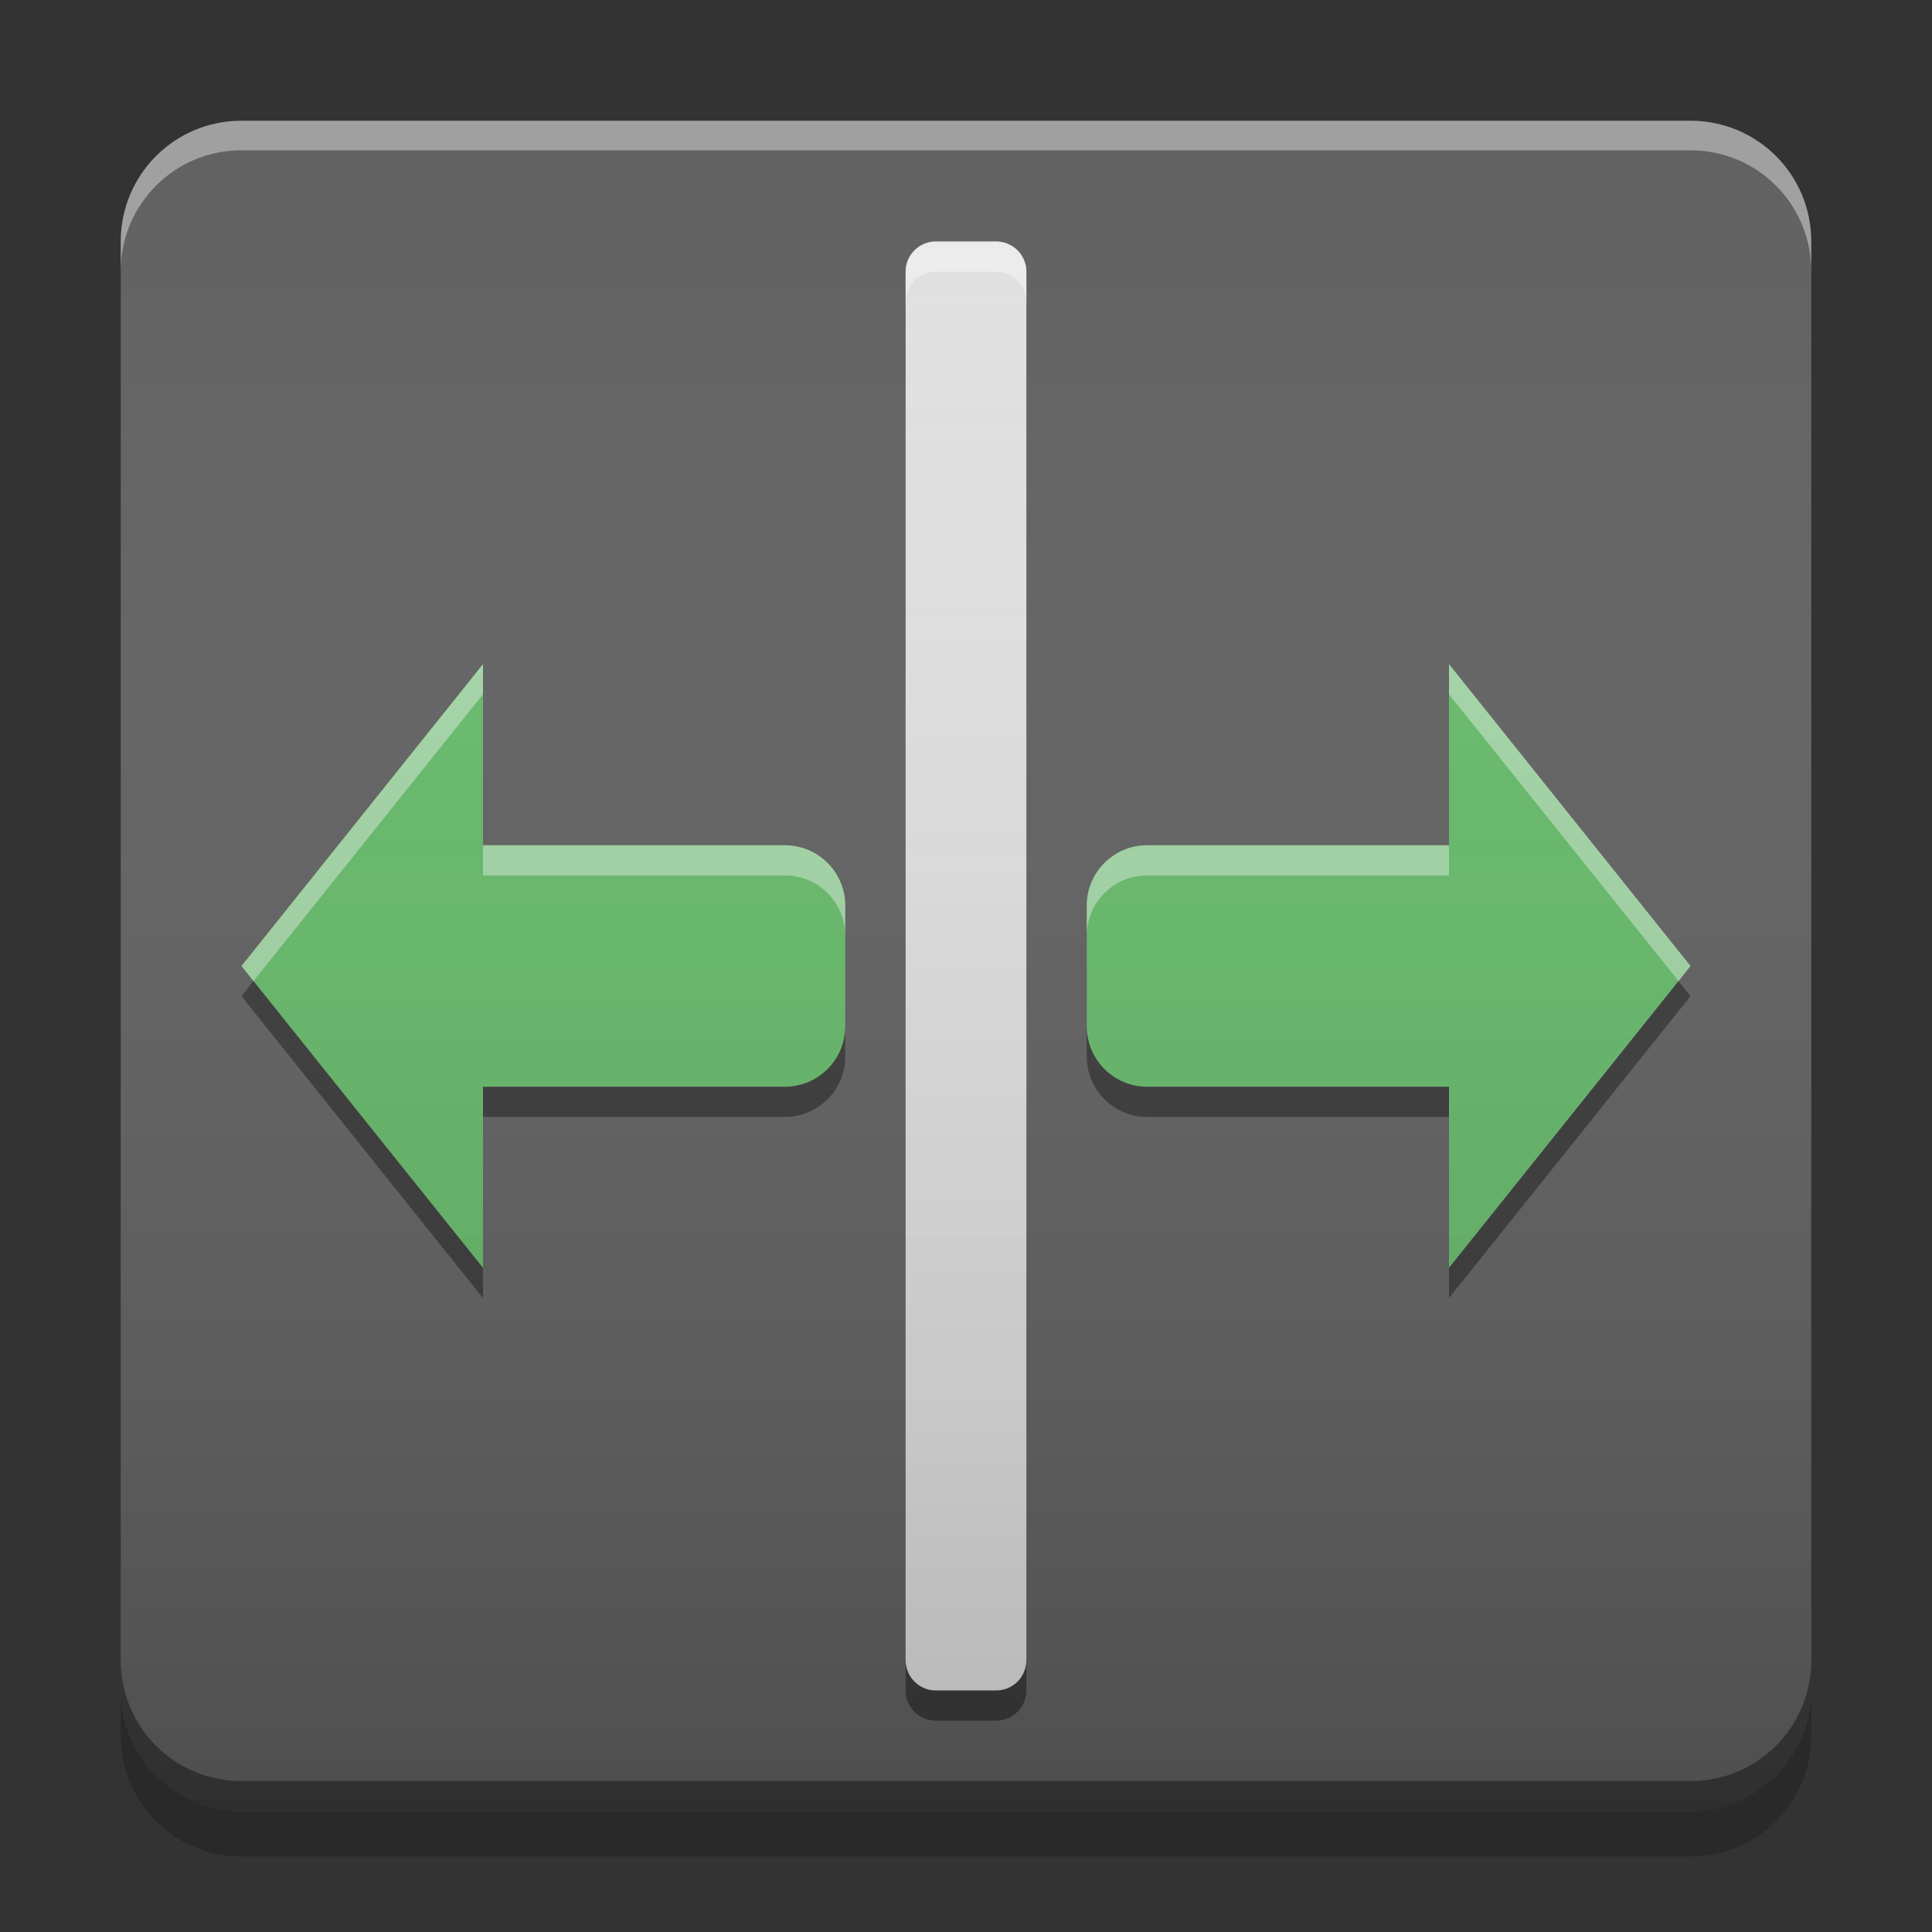 
<svg xmlns="http://www.w3.org/2000/svg" xmlns:xlink="http://www.w3.org/1999/xlink" width="24" height="24" viewBox="0 0 24 24" version="1.1">
<rect x="0" y="0" width="24" height="24" fill="#333333" stroke="none"/>
<defs>
<linearGradient id="linear0" gradientUnits="userSpaceOnUse" x1="8.467" y1="-199.125" x2="8.467" y2="-213.942" gradientTransform="matrix(1.417,0,0,1.417,-0,304.724)">
<stop offset="0" style="stop-color:rgb(0%,0%,0%);stop-opacity:0.2;"/>
<stop offset="1" style="stop-color:rgb(100%,100%,100%);stop-opacity:0;"/>
</linearGradient>
</defs>
<g id="surface1">
<path style=" stroke:none;fill-rule:nonzero;fill:rgb(38.039%,38.039%,38.039%);fill-opacity:1;" d="M 3 1.5 L 21 1.5 C 21.828 1.5 22.5 2.172 22.5 3 L 22.5 21 C 22.5 21.828 21.828 22.5 21 22.5 L 3 22.5 C 2.172 22.5 1.5 21.828 1.5 21 L 1.5 3 C 1.5 2.172 2.172 1.5 3 1.5 Z M 3 1.5 "/>
<path style=" stroke:none;fill-rule:nonzero;fill:rgb(0%,0%,0%);fill-opacity:0.4;" d="M 1.5 20.625 L 1.5 21 C 1.5 21.832 2.168 22.5 3 22.5 L 21 22.5 C 21.832 22.5 22.5 21.832 22.5 21 L 22.5 20.625 C 22.5 21.457 21.832 22.125 21 22.125 L 3 22.125 C 2.168 22.125 1.5 21.457 1.5 20.625 Z M 1.5 20.625 "/>
<path style=" stroke:none;fill-rule:nonzero;fill:rgb(0%,0%,0%);fill-opacity:0.2;" d="M 1.5 21 L 1.5 21.562 C 1.5 22.395 2.168 23.062 3 23.062 L 21 23.062 C 21.832 23.062 22.5 22.395 22.5 21.562 L 22.5 21 C 22.5 21.832 21.832 22.5 21 22.5 L 3 22.5 C 2.168 22.5 1.5 21.832 1.5 21 Z M 1.5 21 "/>
<path style=" stroke:none;fill-rule:nonzero;fill:rgb(100%,100%,100%);fill-opacity:0.4;" d="M 3 1.5 C 2.168 1.5 1.5 2.168 1.5 3 L 1.5 3.367 C 1.5 2.539 2.168 1.867 3 1.867 L 21 1.867 C 21.832 1.867 22.5 2.539 22.5 3.367 L 22.5 3 C 22.5 2.168 21.832 1.5 21 1.5 Z M 3 1.5 "/>
<path style=" stroke:none;fill-rule:nonzero;fill:rgb(87.843%,87.843%,87.843%);fill-opacity:1;" d="M 11.625 3 L 12.375 3 C 12.582 3 12.75 3.168 12.75 3.375 L 12.75 20.625 C 12.75 20.832 12.582 21 12.375 21 L 11.625 21 C 11.418 21 11.25 20.832 11.25 20.625 L 11.25 3.375 C 11.25 3.168 11.418 3 11.625 3 Z M 11.625 3 "/>
<path style=" stroke:none;fill-rule:nonzero;fill:rgb(40%,73.333%,41.569%);fill-opacity:1;" d="M 18 8.25 L 18 10.5 L 14.25 10.5 C 13.836 10.5 13.5 10.836 13.5 11.25 L 13.5 12.75 C 13.5 13.164 13.836 13.5 14.25 13.5 L 18 13.5 L 18 15.75 L 21 12 Z M 18 8.25 "/>
<path style=" stroke:none;fill-rule:nonzero;fill:rgb(40%,73.333%,41.569%);fill-opacity:1;" d="M 6 8.25 L 6 10.5 L 9.75 10.5 C 10.164 10.5 10.5 10.836 10.5 11.25 L 10.5 12.75 C 10.5 13.164 10.164 13.5 9.75 13.5 L 6 13.5 L 6 15.75 L 3 12 Z M 6 8.25 "/>
<path style=" stroke:none;fill-rule:nonzero;fill:rgb(100%,100%,100%);fill-opacity:0.4;" d="M 11.625 3 C 11.418 3 11.25 3.168 11.25 3.375 L 11.25 3.75 C 11.25 3.543 11.418 3.375 11.625 3.375 L 12.375 3.375 C 12.582 3.375 12.75 3.543 12.75 3.75 L 12.75 3.375 C 12.75 3.168 12.582 3 12.375 3 Z M 6 8.25 L 3 12 L 3.148 12.188 L 6 8.625 Z M 18 8.25 L 18 8.625 L 20.852 12.188 L 21 12 Z M 6 10.5 L 6 10.875 L 9.75 10.875 C 10.164 10.875 10.5 11.211 10.5 11.625 L 10.5 11.25 C 10.5 10.836 10.164 10.5 9.75 10.5 Z M 14.25 10.5 C 13.836 10.5 13.5 10.836 13.5 11.25 L 13.5 11.625 C 13.5 11.211 13.836 10.875 14.25 10.875 L 18 10.875 L 18 10.5 Z M 14.25 10.5 "/>
<path style=" stroke:none;fill-rule:nonzero;fill:rgb(0%,0%,0%);fill-opacity:0.4;" d="M 11.625 21.375 C 11.418 21.375 11.25 21.207 11.25 21 L 11.25 20.625 C 11.25 20.832 11.418 21 11.625 21 L 12.375 21 C 12.582 21 12.75 20.832 12.75 20.625 L 12.75 21 C 12.75 21.207 12.582 21.375 12.375 21.375 Z M 6 16.125 L 3 12.375 L 3.148 12.188 L 6 15.75 Z M 18 16.125 L 18 15.75 L 20.852 12.188 L 21 12.375 Z M 6 13.875 L 6 13.5 L 9.75 13.5 C 10.164 13.5 10.5 13.164 10.5 12.75 L 10.5 13.125 C 10.5 13.539 10.164 13.875 9.75 13.875 Z M 14.25 13.875 C 13.836 13.875 13.5 13.539 13.5 13.125 L 13.5 12.75 C 13.5 13.164 13.836 13.5 14.25 13.5 L 18 13.5 L 18 13.875 Z M 14.25 13.875 "/>
<path style=" stroke:none;fill-rule:nonzero;fill:url(#linear0);" d="M 3 1.5 L 21 1.5 C 21.828 1.5 22.5 2.172 22.5 3 L 22.5 21 C 22.5 21.828 21.828 22.5 21 22.5 L 3 22.5 C 2.172 22.5 1.5 21.828 1.5 21 L 1.5 3 C 1.5 2.172 2.172 1.5 3 1.5 Z M 3 1.5 "/>
</g>
</svg>
